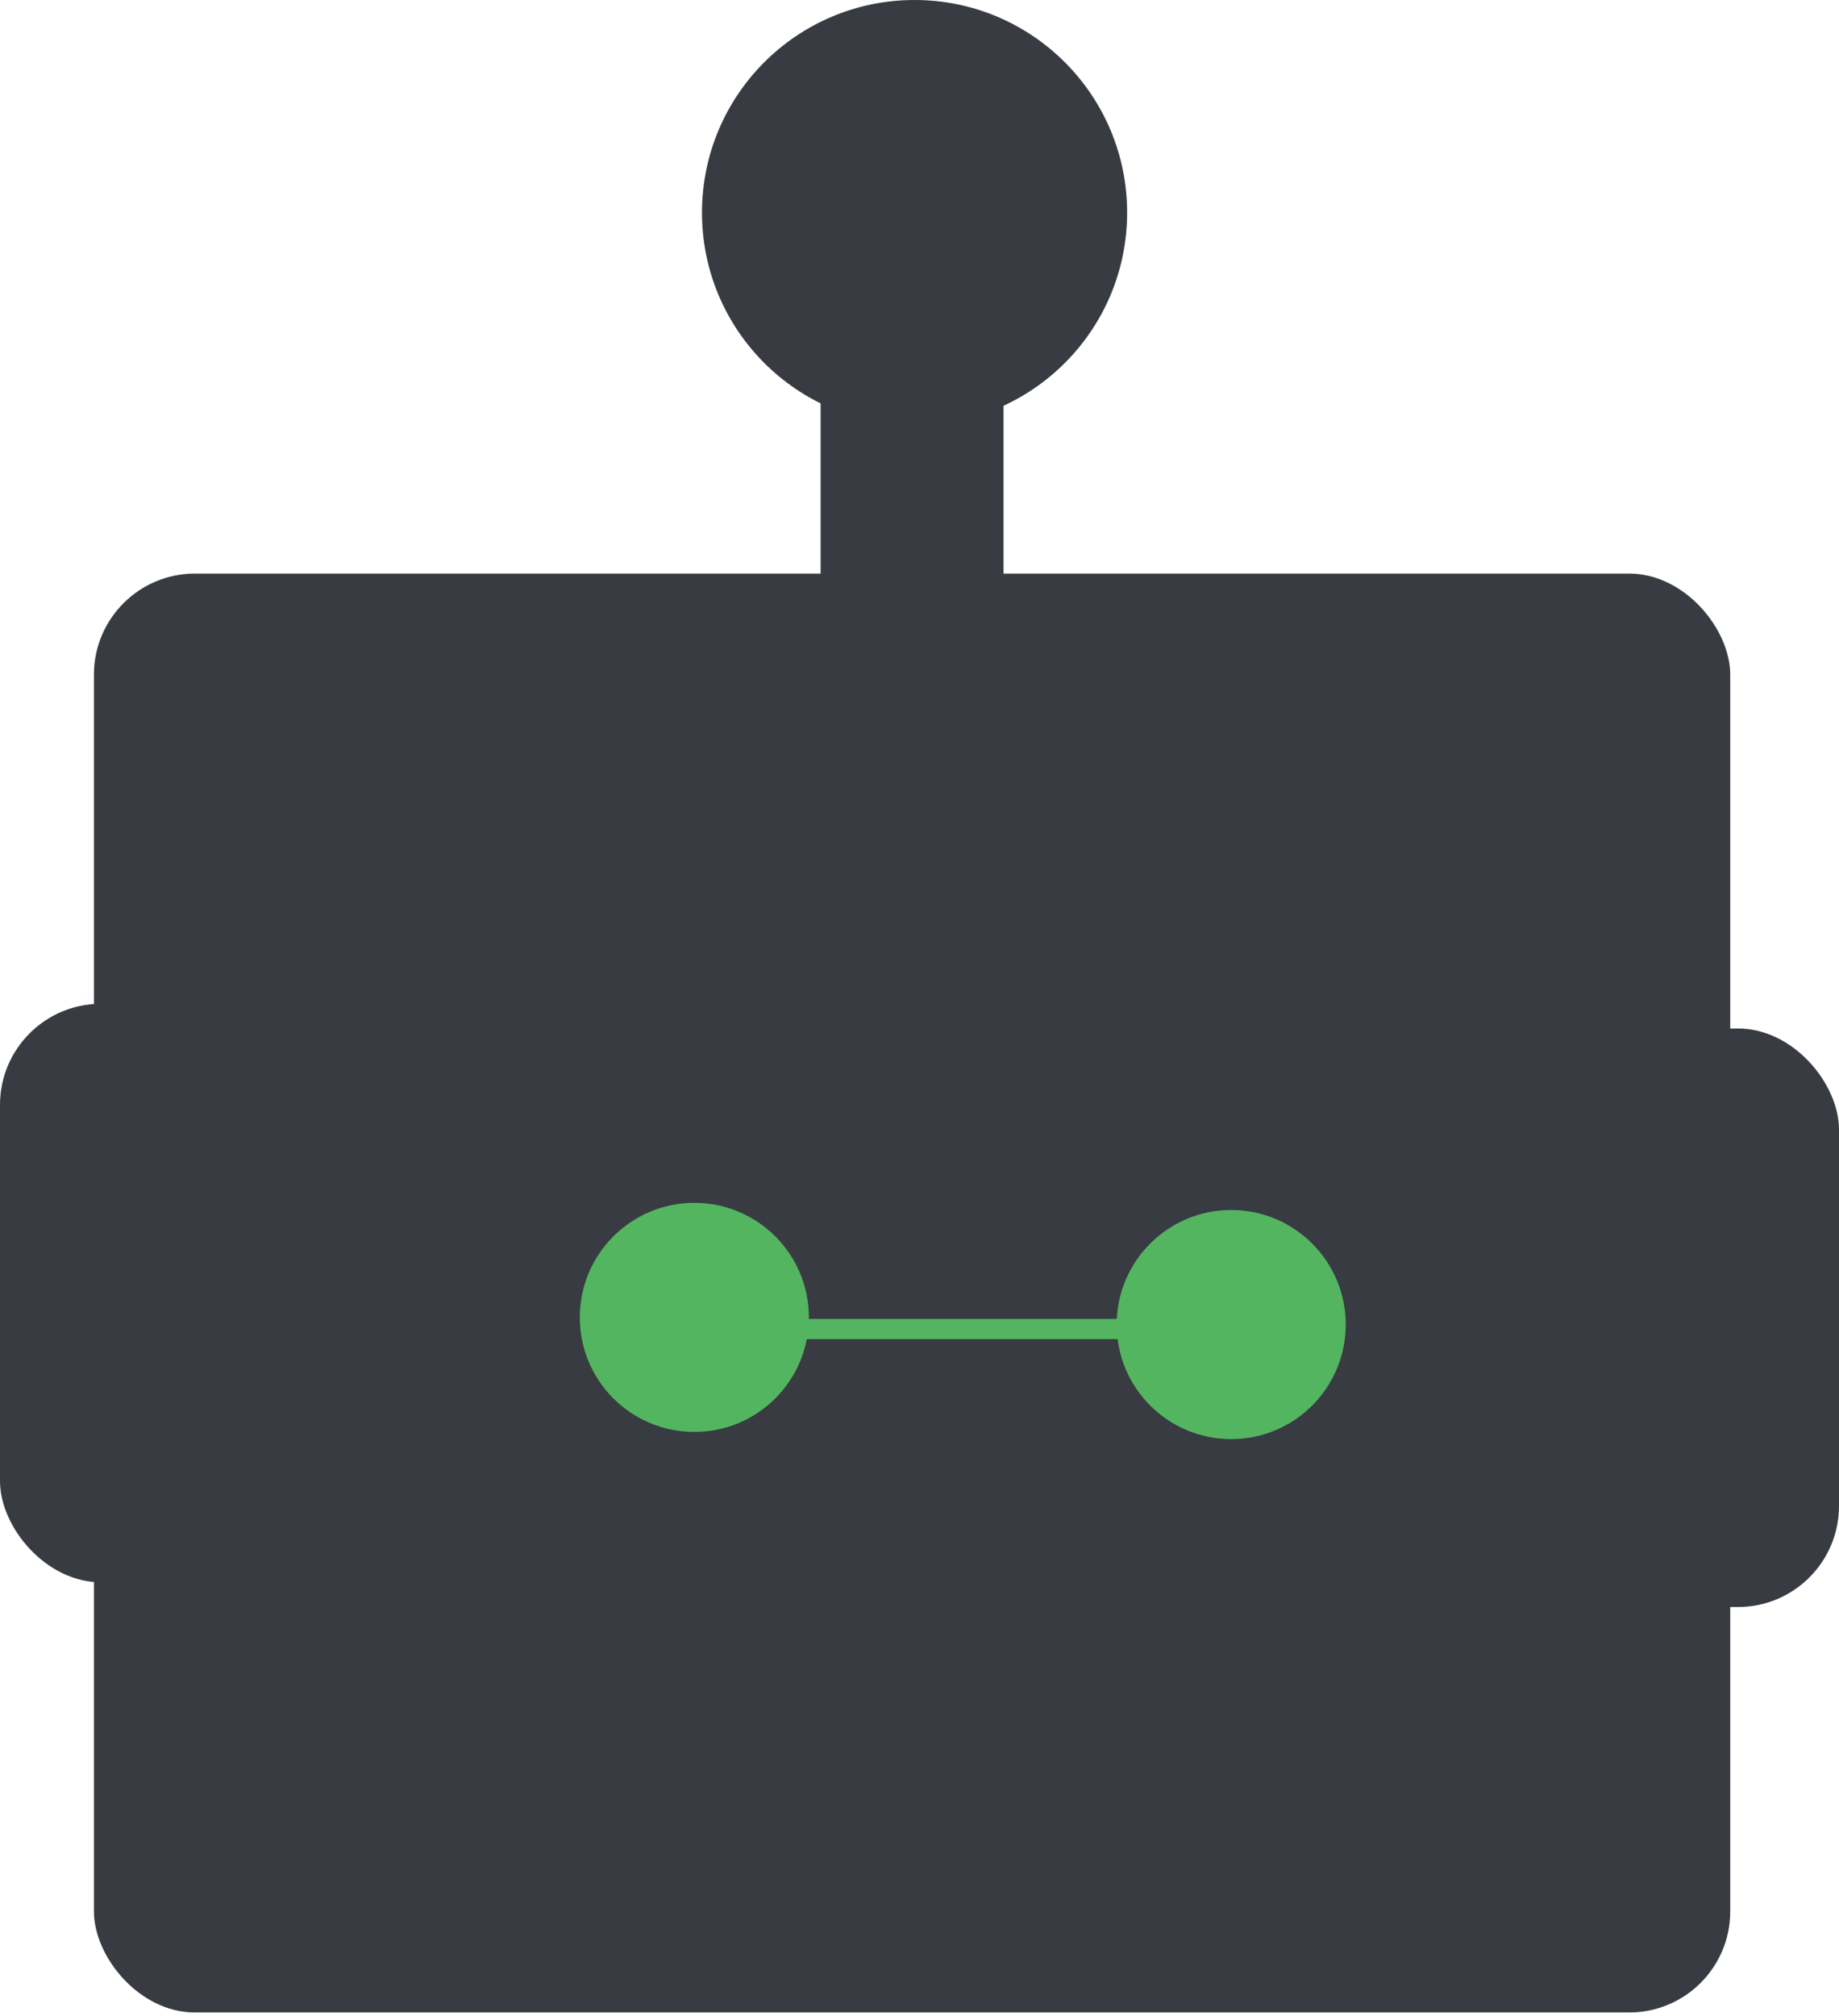 <svg width="364" height="399" viewBox="0 0 364 399" fill="none" xmlns="http://www.w3.org/2000/svg">
<rect x="18.591" y="113.506" width="323.882" height="284.742" rx="20" fill="#383B41"/>
<rect y="198.635" width="64.581" height="114.484" rx="20" fill="#383B41"/>
<rect x="299.419" y="203.527" width="64.581" height="114.484" rx="20" fill="#383B41"/>
<rect x="162.43" y="57.731" width="36.204" height="111.548" fill="#383B41"/>
<circle cx="181.021" cy="42.075" r="42.075" fill="#383B41"/>
<circle cx="137.433" cy="260.697" r="22.669" fill="#54B561"/>
<circle cx="243.695" cy="262.114" r="22.669" fill="#54B561"/>
<rect x="154" y="261" width="69" height="4" fill="#54B561"/>
</svg>
